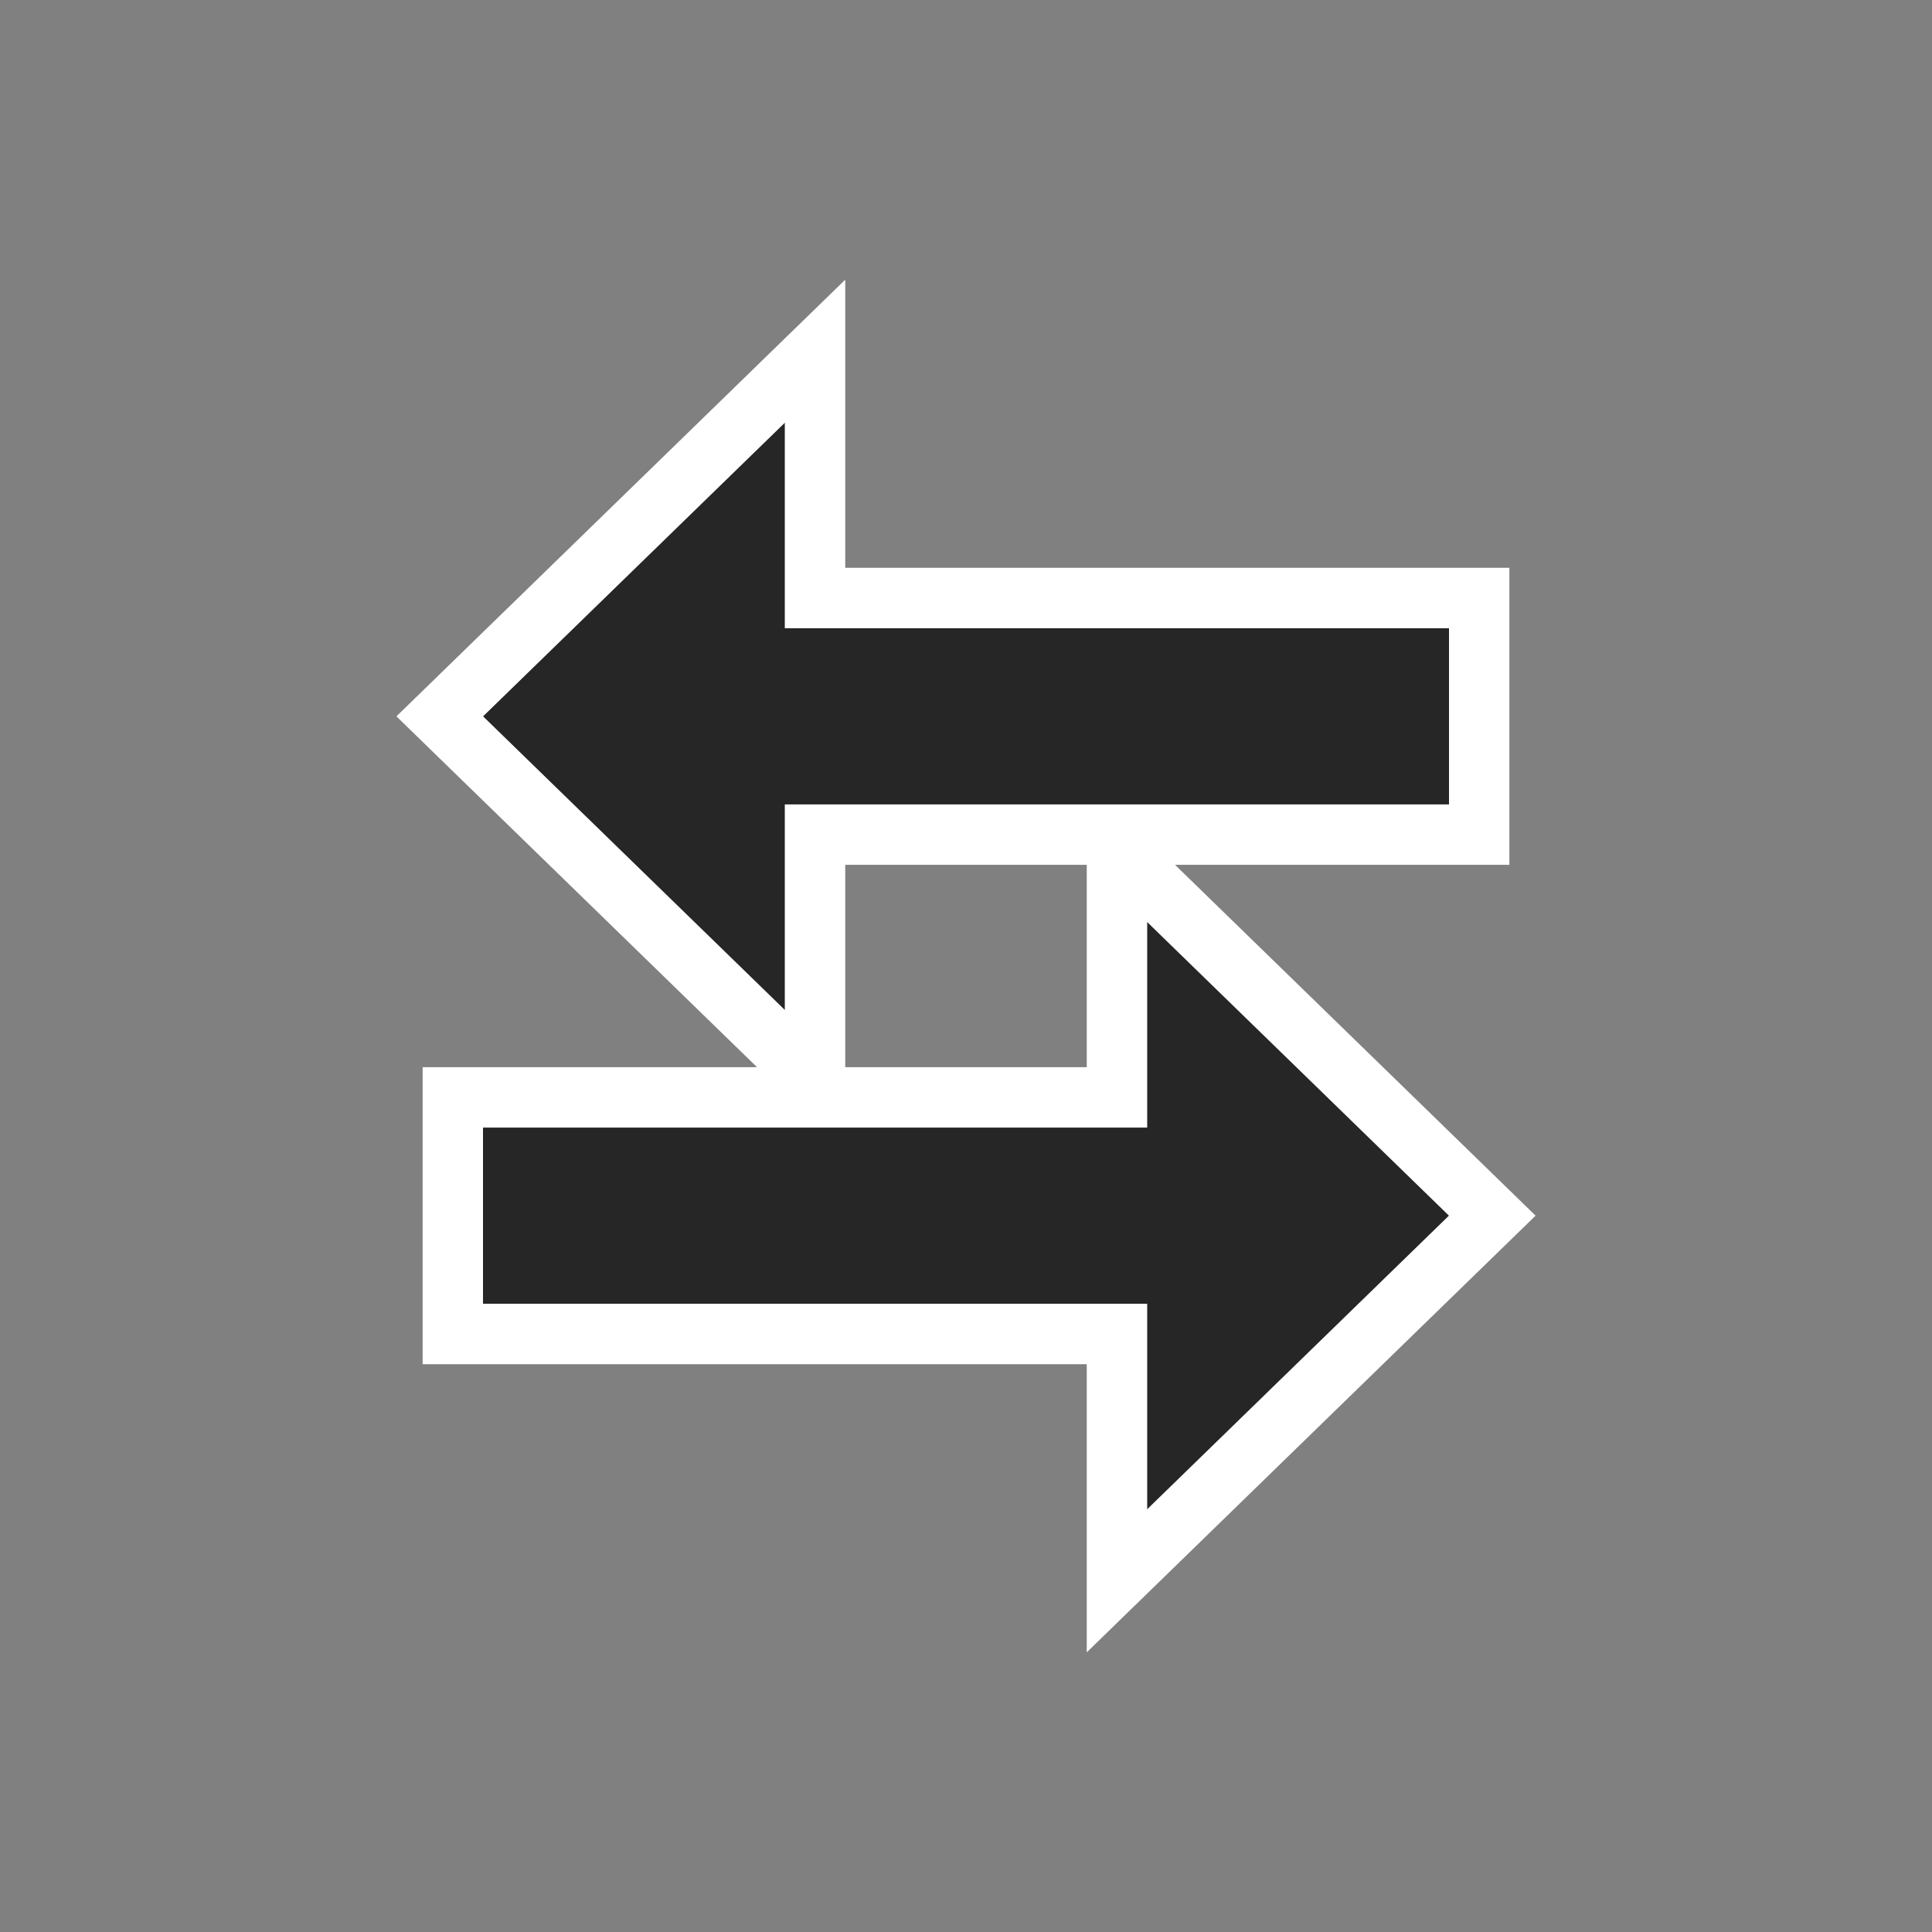 <svg width="32" height="32" viewBox="0 0 32 32" fill="none" xmlns="http://www.w3.org/2000/svg">
<rect x="0" y="0" width="32" height="32" fill="#808080" stroke="none"/>
<g clip-path="url(#clip0_201_4216)">
<path d="M13 10.405H24V13.324H13V16.73L8 11.865L13 7V10.405ZM19 18.676V15.27L24 20.135L19 25V21.595H8V18.676H19Z" fill="#262626"/>
<path fill-rule="evenodd" clip-rule="evenodd" d="M13 7V10.405H24V13.324H13V16.73L8 11.865L13 7ZM14 14.324V17.676H18V14.324H14ZM19.462 14.324L25.434 20.135L18 27.368V22.595H7V17.676H12.539L6.566 11.865L14 4.632V9.405H25V14.324H19.462ZM8 18.676V21.595H19V25L24 20.135L19 15.27V18.676H8Z" fill="white"/>
</g>
<defs>
<clipPath id="clip0_201_4216">
<rect width="24" height="24" fill="white" transform="translate(4 4)"/>
</clipPath>
</defs>
</svg>

